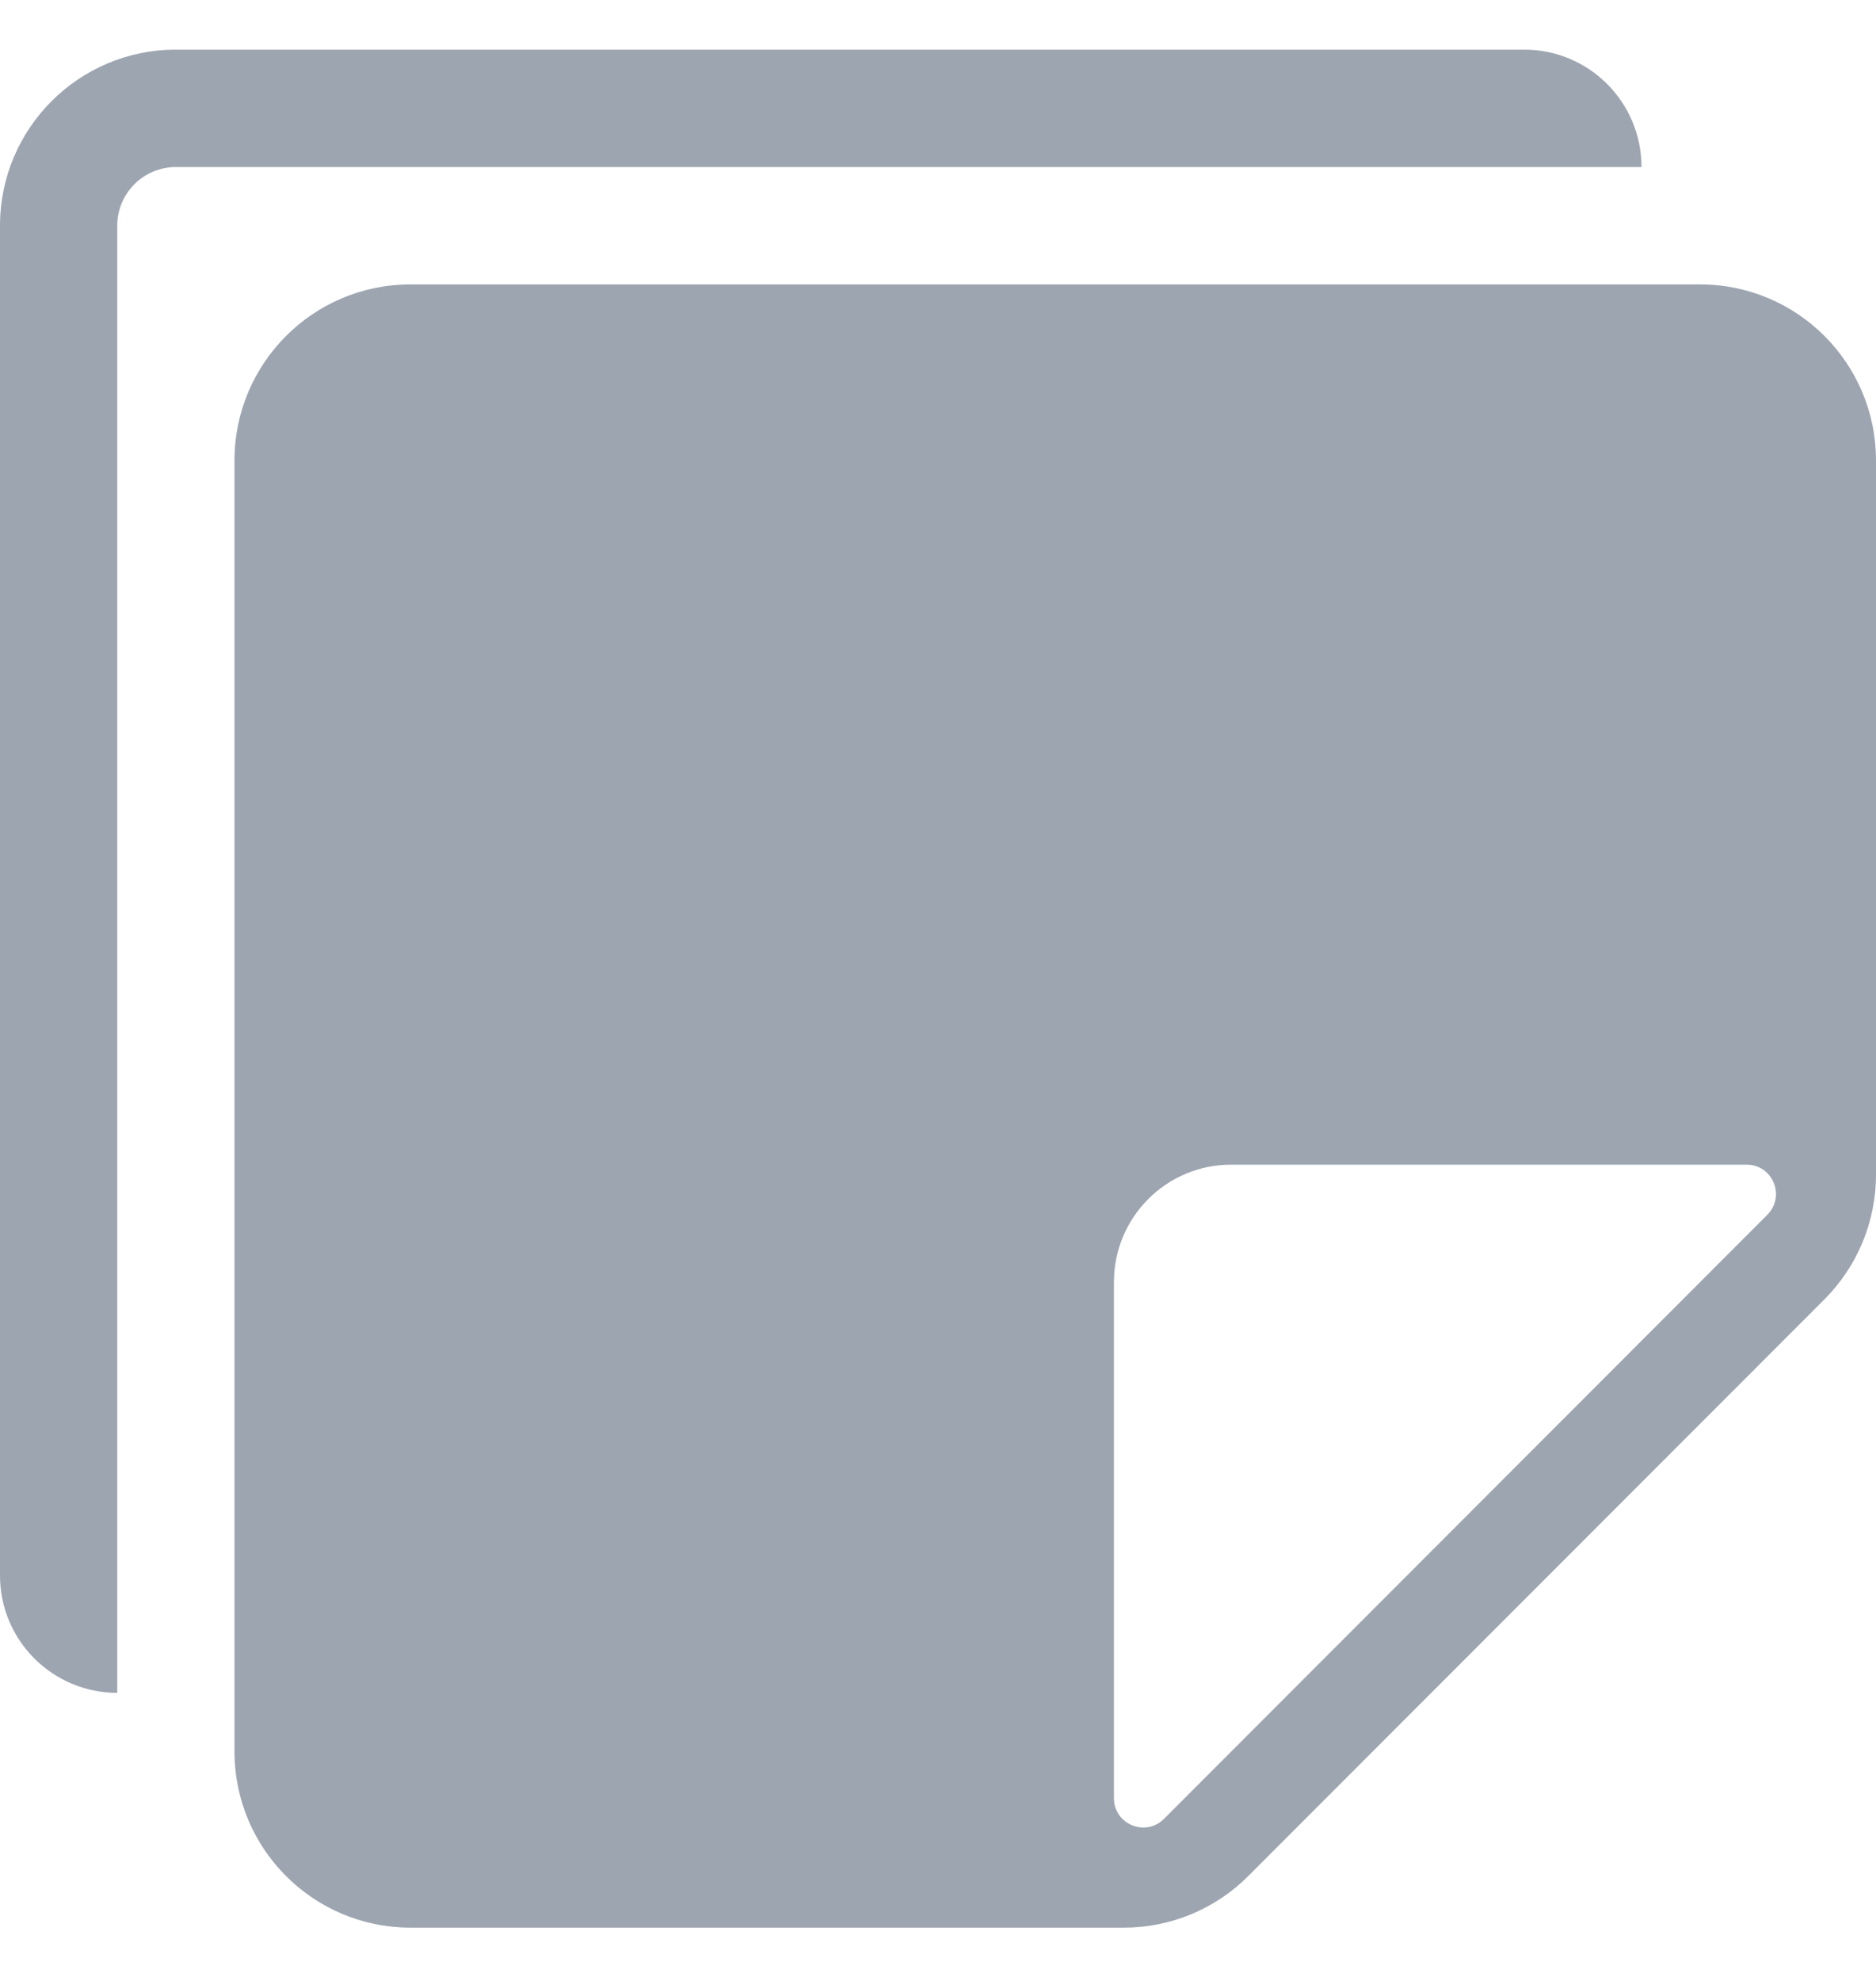 <svg width="18" height="19" viewBox="0 0 18 19" fill="none" xmlns="http://www.w3.org/2000/svg">
<path d="M0 2.165V15.112C0 15.733 0.504 16.237 1.125 16.237V2.165C1.125 1.854 1.377 1.602 1.688 1.602H15.75C15.75 0.98 15.246 0.476 14.625 0.476H1.688C0.756 0.476 0 1.232 0 2.165Z" fill="#9DA5B1"/>
<path d="M3.938 2.728C3.006 2.728 2.25 3.484 2.25 4.416V16.8C2.25 17.733 3.006 18.489 3.938 18.489H10.784C11.232 18.489 11.661 18.311 11.977 17.994L17.506 12.462C17.822 12.145 18 11.716 18 11.268V4.416C18 3.484 17.244 2.728 16.312 2.728H3.938ZM10.688 12.297C10.688 11.675 11.191 11.171 11.812 11.171H16.759C17.009 11.171 17.135 11.474 16.957 11.652L11.168 17.446C10.99 17.623 10.688 17.497 10.688 17.247V12.297Z" fill="#9DA5B1"/>
</svg>
